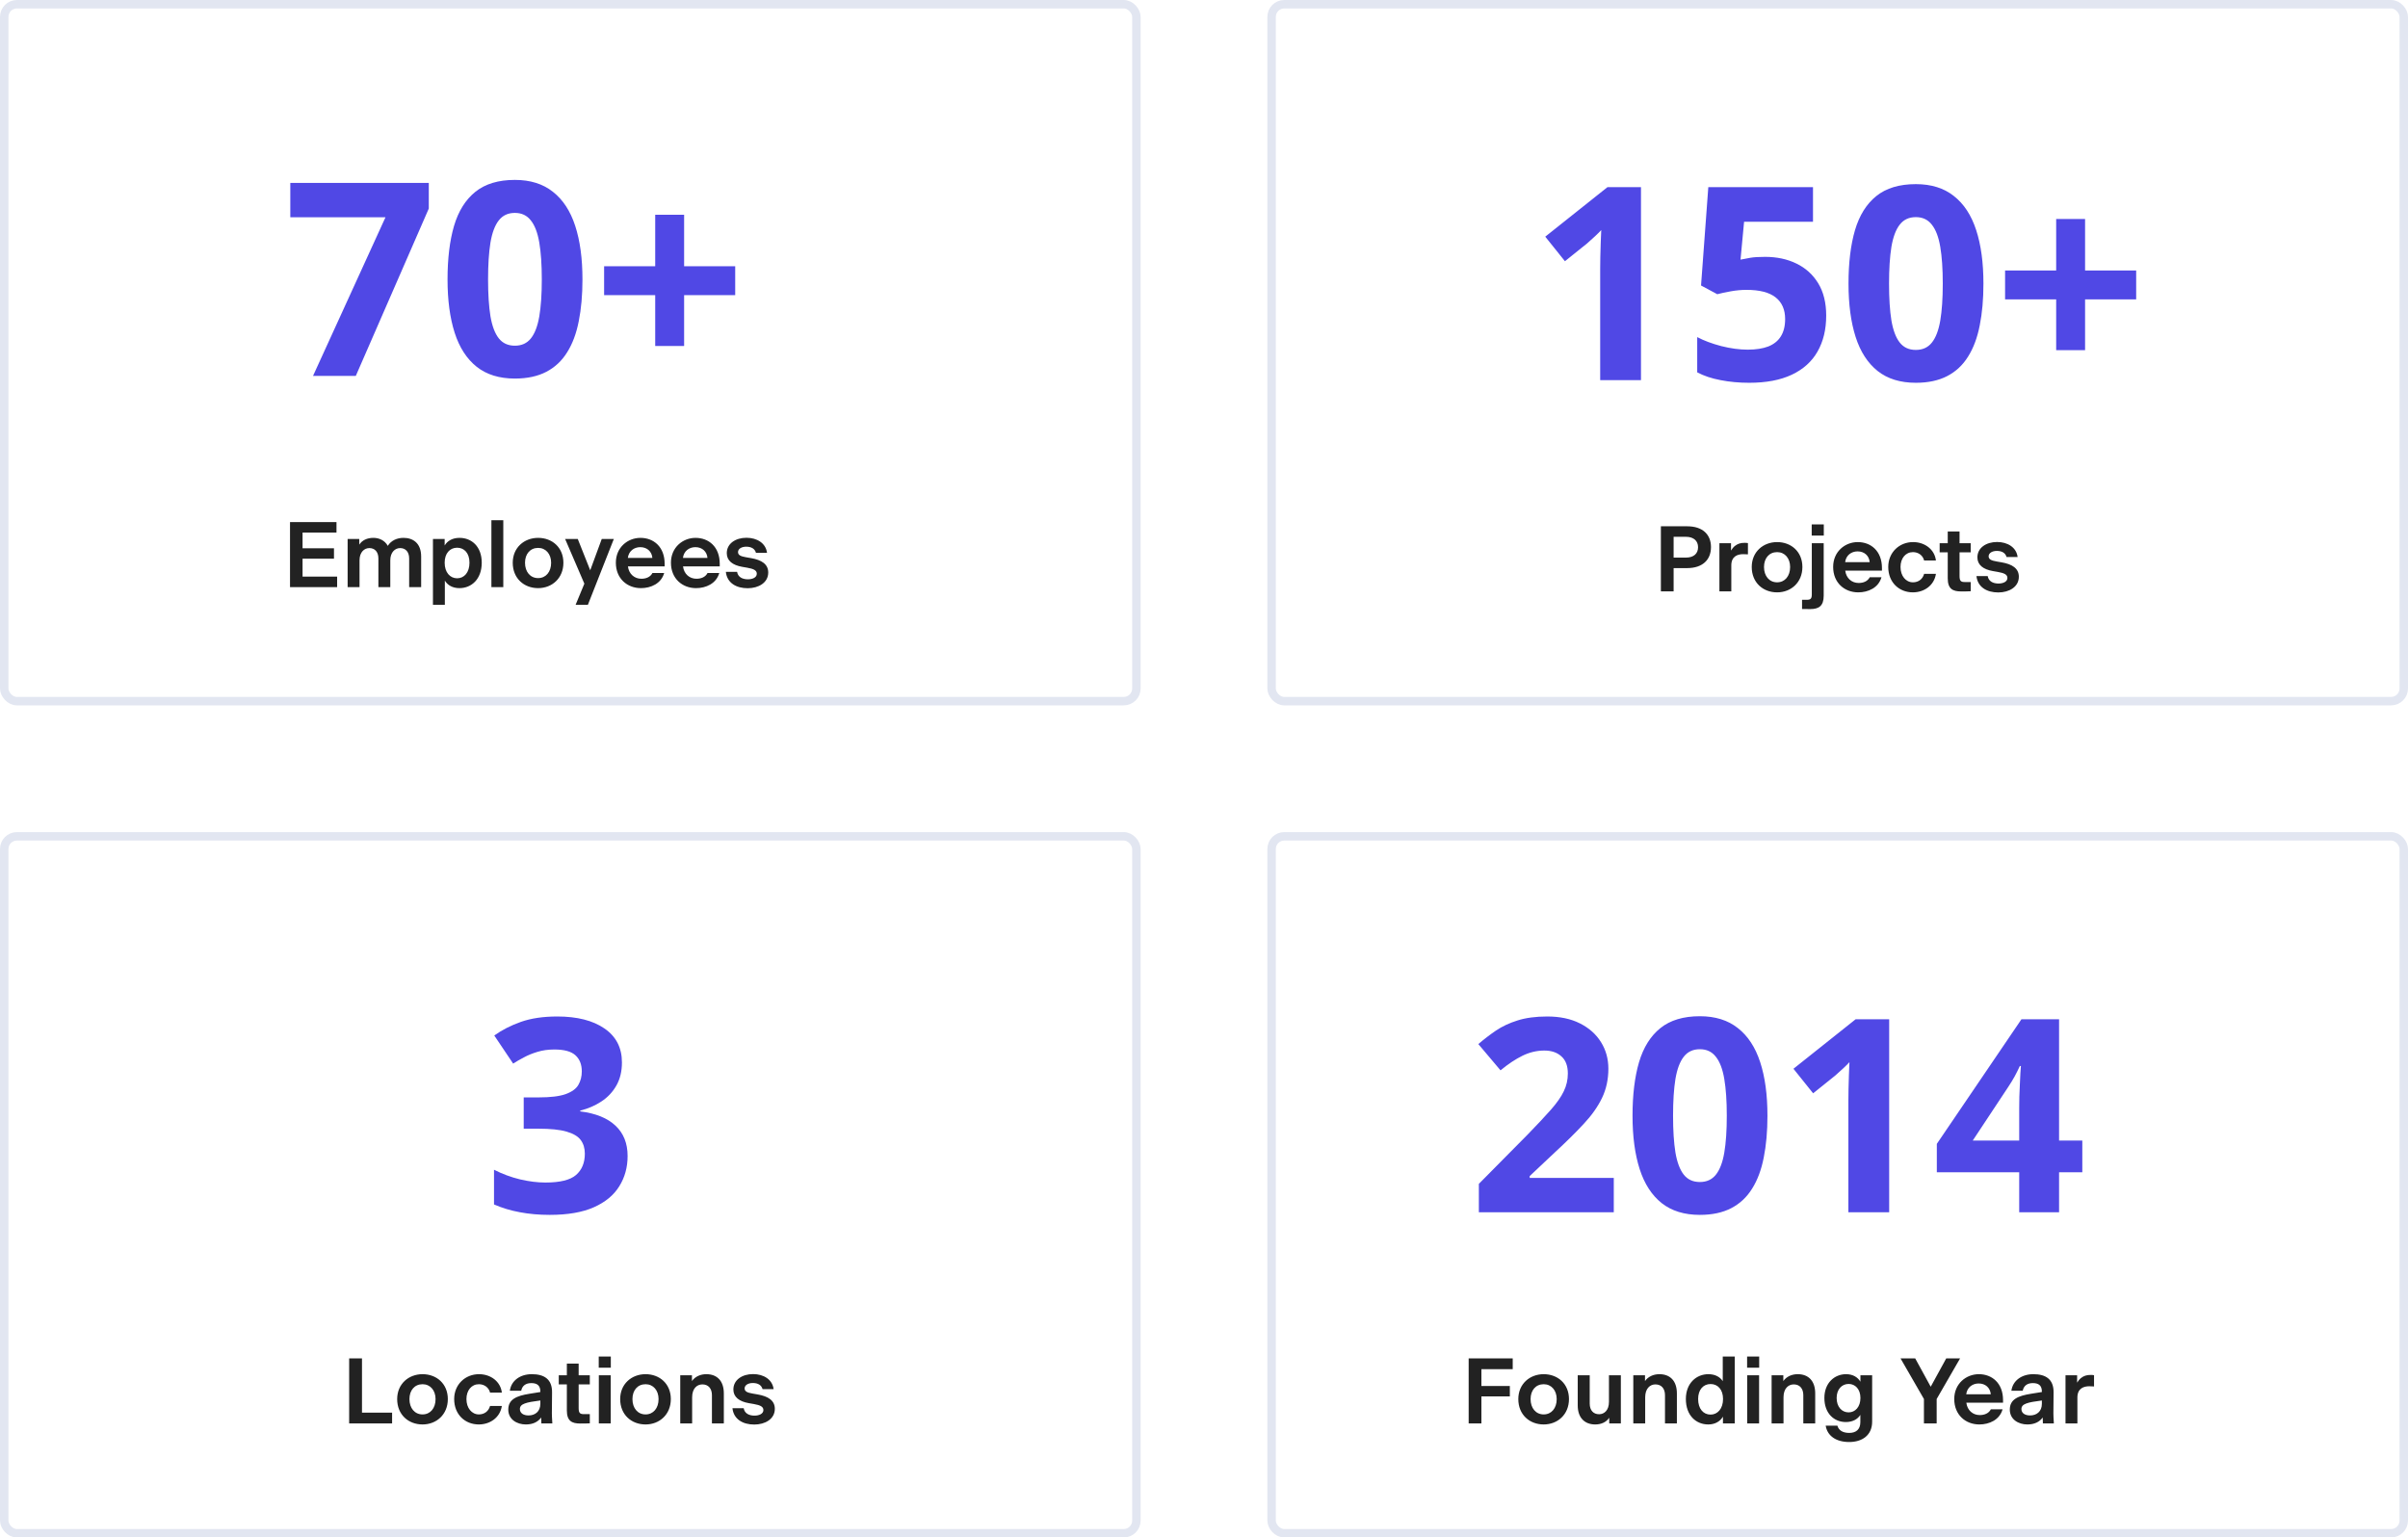 <svg width="570" height="364" viewBox="0 0 570 364" fill="none" xmlns="http://www.w3.org/2000/svg">
<rect x="1" y="1" width="268" height="165" rx="3" stroke="#E2E6F1" stroke-width="2"/>
<path d="M74.094 89L91.25 51.438H68.719V43.312H101.5V49.375L84.219 89H74.094ZM137.875 66.156C137.875 69.844 137.583 73.135 137 76.031C136.438 78.927 135.521 81.385 134.25 83.406C133 85.427 131.354 86.969 129.312 88.031C127.271 89.094 124.792 89.625 121.875 89.625C118.208 89.625 115.198 88.698 112.844 86.844C110.49 84.969 108.75 82.281 107.625 78.781C106.5 75.26 105.938 71.052 105.938 66.156C105.938 61.219 106.448 57 107.469 53.5C108.51 49.979 110.198 47.281 112.531 45.406C114.865 43.531 117.979 42.594 121.875 42.594C125.521 42.594 128.521 43.531 130.875 45.406C133.25 47.26 135.01 49.948 136.156 53.469C137.302 56.969 137.875 61.198 137.875 66.156ZM115.531 66.156C115.531 69.635 115.719 72.542 116.094 74.875C116.49 77.188 117.146 78.927 118.062 80.094C118.979 81.26 120.25 81.844 121.875 81.844C123.479 81.844 124.74 81.271 125.656 80.125C126.594 78.958 127.26 77.219 127.656 74.906C128.052 72.573 128.25 69.656 128.25 66.156C128.25 62.677 128.052 59.771 127.656 57.438C127.26 55.104 126.594 53.354 125.656 52.188C124.74 51 123.479 50.406 121.875 50.406C120.25 50.406 118.979 51 118.062 52.188C117.146 53.354 116.49 55.104 116.094 57.438C115.719 59.771 115.531 62.677 115.531 66.156ZM161.938 63.031H174.031V69.875H161.938V81.906H155.094V69.875H143V63.031H155.094V50.844H161.938V63.031Z" fill="#5048E5"/>
<path d="M79.804 136.514V139H68.65V123.6H79.65V126.086H71.62V129.804H79.056V132.268H71.62V136.514H79.804ZM85.105 132.664V139H82.288V127.604H85.038V128.946C85.721 127.912 86.886 127.34 88.382 127.34C89.725 127.34 91.067 127.912 91.793 129.232C92.562 128 93.927 127.34 95.51 127.34C97.733 127.34 99.691 128.55 99.691 131.762V139H96.853V132.224C96.853 130.574 95.928 129.76 94.719 129.76C93.508 129.76 92.386 130.75 92.386 132.664V139H89.57V132.224C89.57 130.574 88.647 129.76 87.436 129.76C86.227 129.76 85.105 130.728 85.105 132.664ZM108.754 139.242C107.148 139.242 105.96 138.56 105.3 137.46V143.18H102.484V127.604H105.256V129.144C105.894 128.066 107.082 127.34 108.776 127.34C111.636 127.34 114.034 129.386 114.034 133.214C114.034 137.13 111.592 139.242 108.754 139.242ZM108.204 136.91C109.854 136.91 111.13 135.568 111.13 133.214C111.13 130.904 109.854 129.672 108.204 129.672C106.488 129.672 105.256 131.014 105.256 133.214C105.256 135.546 106.554 136.91 108.204 136.91ZM116.32 139V123.16H119.136V139H116.32ZM127.379 139.242C124.035 139.242 121.373 136.932 121.373 133.236C121.373 129.65 124.079 127.34 127.379 127.34C130.701 127.34 133.363 129.606 133.363 133.236C133.363 136.888 130.679 139.242 127.379 139.242ZM127.379 136.866C129.205 136.866 130.459 135.414 130.459 133.236C130.459 131.168 129.205 129.716 127.379 129.716C125.509 129.716 124.277 131.146 124.277 133.236C124.277 135.392 125.531 136.866 127.379 136.866ZM145.3 127.604L139.162 143.18H136.258L138.326 138.186L133.772 127.604H136.764L139.712 135.018L142.44 127.604H145.3ZM157.219 135.656C156.515 138.164 154.073 139.242 151.719 139.242C148.485 139.242 145.779 136.998 145.779 133.214C145.779 129.606 148.573 127.34 151.609 127.34C154.689 127.34 157.329 129.43 157.329 133.478V134.094H148.639C148.859 135.898 150.179 137.02 151.807 137.02C152.863 137.02 153.919 136.668 154.447 135.656H157.219ZM151.565 129.54C150.069 129.54 148.815 130.486 148.617 132.092H154.425C154.293 130.552 153.149 129.54 151.565 129.54ZM170.26 135.656C169.556 138.164 167.114 139.242 164.76 139.242C161.526 139.242 158.82 136.998 158.82 133.214C158.82 129.606 161.614 127.34 164.65 127.34C167.73 127.34 170.37 129.43 170.37 133.478V134.094H161.68C161.9 135.898 163.22 137.02 164.848 137.02C165.904 137.02 166.96 136.668 167.488 135.656H170.26ZM164.606 129.54C163.11 129.54 161.856 130.486 161.658 132.092H167.466C167.334 130.552 166.19 129.54 164.606 129.54ZM176.987 139.264C174.303 139.264 172.103 138.032 171.817 135.392H174.479C174.677 136.602 175.711 137.152 177.031 137.152C178.109 137.152 179.143 136.734 179.143 135.832C179.143 135.018 178.373 134.666 176.855 134.402L175.711 134.204C173.423 133.808 172.037 132.752 172.037 130.97C172.037 128.682 174.127 127.318 176.701 127.318C179.187 127.318 181.277 128.594 181.563 130.882H178.945C178.681 129.914 177.845 129.43 176.635 129.43C175.535 129.43 174.699 129.936 174.699 130.706C174.699 131.432 175.337 131.718 176.635 131.938L177.779 132.136C180.287 132.576 181.849 133.566 181.849 135.546C181.849 137.966 179.539 139.264 176.987 139.264Z" fill="#222222"/>
<rect x="301" y="1" width="268" height="165" rx="3" stroke="#E2E6F1" stroke-width="2"/>
<path d="M388.438 90H378.781V63.562C378.781 62.833 378.792 61.938 378.812 60.875C378.833 59.792 378.865 58.688 378.906 57.562C378.948 56.417 378.99 55.385 379.031 54.469C378.802 54.74 378.333 55.208 377.625 55.875C376.938 56.521 376.292 57.104 375.688 57.625L370.438 61.844L365.781 56.031L380.5 44.312H388.438V90ZM417.812 60.812C420.604 60.812 423.083 61.344 425.25 62.406C427.438 63.469 429.156 65.031 430.406 67.094C431.656 69.156 432.281 71.698 432.281 74.719C432.281 78.01 431.594 80.854 430.219 83.25C428.865 85.625 426.833 87.448 424.125 88.719C421.438 89.99 418.083 90.625 414.062 90.625C411.667 90.625 409.406 90.417 407.281 90C405.177 89.604 403.333 88.99 401.75 88.156V79.812C403.333 80.646 405.229 81.354 407.438 81.938C409.667 82.5 411.76 82.781 413.719 82.781C415.635 82.781 417.25 82.531 418.562 82.031C419.875 81.51 420.865 80.719 421.531 79.656C422.219 78.573 422.562 77.198 422.562 75.531C422.562 73.302 421.812 71.594 420.312 70.406C418.812 69.219 416.51 68.625 413.406 68.625C412.219 68.625 410.979 68.74 409.688 68.969C408.417 69.198 407.354 69.427 406.5 69.656L402.656 67.594L404.375 44.312H429.156V52.5H412.844L412 61.469C412.708 61.323 413.479 61.177 414.312 61.031C415.146 60.885 416.312 60.812 417.812 60.812ZM469.5 67.156C469.5 70.844 469.208 74.135 468.625 77.031C468.062 79.927 467.146 82.385 465.875 84.406C464.625 86.427 462.979 87.969 460.938 89.031C458.896 90.094 456.417 90.625 453.5 90.625C449.833 90.625 446.823 89.698 444.469 87.844C442.115 85.969 440.375 83.281 439.25 79.781C438.125 76.26 437.562 72.052 437.562 67.156C437.562 62.219 438.073 58 439.094 54.5C440.135 50.979 441.823 48.281 444.156 46.406C446.49 44.531 449.604 43.594 453.5 43.594C457.146 43.594 460.146 44.531 462.5 46.406C464.875 48.26 466.635 50.948 467.781 54.469C468.927 57.969 469.5 62.198 469.5 67.156ZM447.156 67.156C447.156 70.635 447.344 73.542 447.719 75.875C448.115 78.188 448.771 79.927 449.688 81.094C450.604 82.26 451.875 82.844 453.5 82.844C455.104 82.844 456.365 82.271 457.281 81.125C458.219 79.958 458.885 78.219 459.281 75.906C459.677 73.573 459.875 70.656 459.875 67.156C459.875 63.677 459.677 60.771 459.281 58.438C458.885 56.104 458.219 54.354 457.281 53.188C456.365 52 455.104 51.406 453.5 51.406C451.875 51.406 450.604 52 449.688 53.188C448.771 54.354 448.115 56.104 447.719 58.438C447.344 60.771 447.156 63.677 447.156 67.156ZM493.562 64.031H505.656V70.875H493.562V82.906H486.719V70.875H474.625V64.031H486.719V51.844H493.562V64.031Z" fill="#5048E5"/>
<path d="M393.15 140V124.6H399.376C403.072 124.6 405.008 126.58 405.008 129.528C405.008 132.542 403.006 134.5 399.354 134.5H396.164V140H393.15ZM396.164 132.014H399.046C400.96 132.014 401.95 131.046 401.95 129.55C401.95 128.076 400.938 127.086 399.046 127.086H396.164V132.014ZM409.819 133.862V140H407.003V128.604H409.753V130.342C409.995 129.946 410.281 129.572 410.655 129.264C411.337 128.736 411.975 128.516 412.965 128.516C413.273 128.516 413.559 128.538 413.757 128.582V131.244C413.207 131.2 412.943 131.2 412.635 131.2C411.403 131.2 409.819 131.64 409.819 133.862ZM420.662 140.242C417.318 140.242 414.656 137.932 414.656 134.236C414.656 130.65 417.362 128.34 420.662 128.34C423.984 128.34 426.646 130.606 426.646 134.236C426.646 137.888 423.962 140.242 420.662 140.242ZM420.662 137.866C422.488 137.866 423.742 136.414 423.742 134.236C423.742 132.168 422.488 130.716 420.662 130.716C418.792 130.716 417.56 132.146 417.56 134.236C417.56 136.392 418.814 137.866 420.662 137.866ZM428.852 126.8V124.16H431.712V126.8H428.852ZM428.874 128.604H431.69V141.034C431.69 143.476 430.524 144.202 428.5 144.202C427.818 144.202 427.4 144.202 426.564 144.18V142.002H427.708C428.632 142.002 428.874 141.694 428.874 140.682V128.604ZM445.368 136.656C444.664 139.164 442.222 140.242 439.868 140.242C436.634 140.242 433.928 137.998 433.928 134.214C433.928 130.606 436.722 128.34 439.758 128.34C442.838 128.34 445.478 130.43 445.478 134.478V135.094H436.788C437.008 136.898 438.328 138.02 439.956 138.02C441.012 138.02 442.068 137.668 442.596 136.656H445.368ZM439.714 130.54C438.218 130.54 436.964 131.486 436.766 133.092H442.574C442.442 131.552 441.298 130.54 439.714 130.54ZM452.799 140.242C449.543 140.242 446.969 137.888 446.969 134.236C446.969 130.738 449.631 128.34 452.843 128.34C455.615 128.34 457.947 130.078 458.255 132.696H455.461C455.153 131.464 454.075 130.716 452.821 130.716C451.083 130.716 449.873 132.168 449.873 134.236C449.873 136.348 451.127 137.866 452.821 137.866C454.053 137.866 455.109 137.162 455.461 135.864H458.255C457.837 138.614 455.461 140.242 452.799 140.242ZM464.22 140.022C462.284 140.022 461.052 139.45 461.052 136.942V130.76H459.138V128.604H461.052V125.832H463.846V128.604H466.486V130.76H463.846V136.392C463.846 137.602 464.22 137.8 465.122 137.8H466.486V139.978C465.672 140.022 465.188 140.022 464.22 140.022ZM473.02 140.264C470.336 140.264 468.136 139.032 467.85 136.392H470.512C470.71 137.602 471.744 138.152 473.064 138.152C474.142 138.152 475.176 137.734 475.176 136.832C475.176 136.018 474.406 135.666 472.888 135.402L471.744 135.204C469.456 134.808 468.07 133.752 468.07 131.97C468.07 129.682 470.16 128.318 472.734 128.318C475.22 128.318 477.31 129.594 477.596 131.882H474.978C474.714 130.914 473.878 130.43 472.668 130.43C471.568 130.43 470.732 130.936 470.732 131.706C470.732 132.432 471.37 132.718 472.668 132.938L473.812 133.136C476.32 133.576 477.882 134.566 477.882 136.546C477.882 138.966 475.572 140.264 473.02 140.264Z" fill="#222222"/>
<rect x="1" y="198" width="268" height="165" rx="3" stroke="#E2E6F1" stroke-width="2"/>
<path d="M147.219 251.531C147.219 253.635 146.781 255.458 145.906 257C145.031 258.542 143.844 259.802 142.344 260.781C140.865 261.76 139.198 262.479 137.344 262.938V263.125C141.01 263.583 143.792 264.708 145.688 266.5C147.604 268.292 148.562 270.688 148.562 273.688C148.562 276.354 147.906 278.74 146.594 280.844C145.302 282.948 143.302 284.604 140.594 285.812C137.885 287.021 134.396 287.625 130.125 287.625C127.604 287.625 125.25 287.417 123.062 287C120.896 286.604 118.854 285.99 116.938 285.156V276.938C118.896 277.938 120.948 278.698 123.094 279.219C125.24 279.719 127.24 279.969 129.094 279.969C132.552 279.969 134.969 279.375 136.344 278.188C137.74 276.979 138.438 275.292 138.438 273.125C138.438 271.854 138.115 270.781 137.469 269.906C136.823 269.031 135.698 268.365 134.094 267.906C132.51 267.448 130.292 267.219 127.438 267.219H123.969V259.812H127.5C130.312 259.812 132.448 259.552 133.906 259.031C135.385 258.49 136.385 257.76 136.906 256.844C137.448 255.906 137.719 254.844 137.719 253.656C137.719 252.031 137.219 250.76 136.219 249.844C135.219 248.927 133.552 248.469 131.219 248.469C129.76 248.469 128.427 248.656 127.219 249.031C126.031 249.385 124.958 249.823 124 250.344C123.042 250.844 122.198 251.333 121.469 251.812L117 245.156C118.792 243.865 120.885 242.792 123.281 241.938C125.698 241.083 128.573 240.656 131.906 240.656C136.615 240.656 140.344 241.604 143.094 243.5C145.844 245.396 147.219 248.073 147.219 251.531Z" fill="#5048E5"/>
<path d="M82.65 337V321.6H85.686V334.448H92.814V337H82.65ZM100.022 337.242C96.678 337.242 94.016 334.932 94.016 331.236C94.016 327.65 96.722 325.34 100.022 325.34C103.344 325.34 106.006 327.606 106.006 331.236C106.006 334.888 103.322 337.242 100.022 337.242ZM100.022 334.866C101.848 334.866 103.102 333.414 103.102 331.236C103.102 329.168 101.848 327.716 100.022 327.716C98.152 327.716 96.92 329.146 96.92 331.236C96.92 333.392 98.174 334.866 100.022 334.866ZM113.338 337.242C110.082 337.242 107.508 334.888 107.508 331.236C107.508 327.738 110.17 325.34 113.382 325.34C116.154 325.34 118.486 327.078 118.794 329.696H116C115.692 328.464 114.614 327.716 113.36 327.716C111.622 327.716 110.412 329.168 110.412 331.236C110.412 333.348 111.666 334.866 113.36 334.866C114.592 334.866 115.648 334.162 116 332.864H118.794C118.376 335.614 116 337.242 113.338 337.242ZM128.147 337L128.103 335.592C127.355 336.626 126.167 337.242 124.473 337.242C122.361 337.242 120.315 336.054 120.315 333.722C120.315 331.28 122.295 330.466 125.309 329.982L127.905 329.564V329.432C127.905 328.002 127.113 327.452 125.771 327.452C124.429 327.452 123.615 328.09 123.373 329.256H120.689C121.019 326.836 123.153 325.34 125.881 325.34C128.741 325.34 130.699 326.462 130.677 329.63L130.633 334.646C130.633 335.02 130.655 335.614 130.743 337H128.147ZM123.065 333.59C123.065 334.58 123.923 335.108 125.111 335.108C126.651 335.108 127.905 334.184 127.905 332.358V331.566C124.495 332.006 123.065 332.358 123.065 333.59ZM137.349 337.022C135.413 337.022 134.181 336.45 134.181 333.942V327.76H132.267V325.604H134.181V322.832H136.975V325.604H139.615V327.76H136.975V333.392C136.975 334.602 137.349 334.8 138.251 334.8H139.615V336.978C138.801 337.022 138.317 337.022 137.349 337.022ZM141.727 323.8V321.16H144.587V323.8H141.727ZM141.749 337V325.604H144.565V337H141.749ZM152.809 337.242C149.465 337.242 146.803 334.932 146.803 331.236C146.803 327.65 149.509 325.34 152.809 325.34C156.131 325.34 158.793 327.606 158.793 331.236C158.793 334.888 156.109 337.242 152.809 337.242ZM152.809 334.866C154.635 334.866 155.889 333.414 155.889 331.236C155.889 329.168 154.635 327.716 152.809 327.716C150.939 327.716 149.707 329.146 149.707 331.236C149.707 333.392 150.961 334.866 152.809 334.866ZM163.837 330.818V337H161.021V325.604H163.793V326.968C164.519 325.934 165.751 325.34 167.203 325.34C169.711 325.34 171.339 326.902 171.339 329.894V337H168.523V330.312C168.523 328.75 167.687 327.76 166.257 327.76C164.959 327.76 163.837 328.75 163.837 330.818ZM178.548 337.264C175.864 337.264 173.664 336.032 173.378 333.392H176.04C176.238 334.602 177.272 335.152 178.592 335.152C179.67 335.152 180.704 334.734 180.704 333.832C180.704 333.018 179.934 332.666 178.416 332.402L177.272 332.204C174.984 331.808 173.598 330.752 173.598 328.97C173.598 326.682 175.688 325.318 178.262 325.318C180.748 325.318 182.838 326.594 183.124 328.882H180.506C180.242 327.914 179.406 327.43 178.196 327.43C177.096 327.43 176.26 327.936 176.26 328.706C176.26 329.432 176.898 329.718 178.196 329.938L179.34 330.136C181.848 330.576 183.41 331.566 183.41 333.546C183.41 335.966 181.1 337.264 178.548 337.264Z" fill="#222222"/>
<rect x="301" y="198" width="268" height="165" rx="3" stroke="#E2E6F1" stroke-width="2"/>
<path d="M382 287H350.062V280.281L361.531 268.688C363.844 266.312 365.698 264.333 367.094 262.75C368.51 261.146 369.531 259.688 370.156 258.375C370.802 257.062 371.125 255.656 371.125 254.156C371.125 252.344 370.615 250.99 369.594 250.094C368.594 249.177 367.25 248.719 365.562 248.719C363.792 248.719 362.073 249.125 360.406 249.938C358.74 250.75 357 251.906 355.188 253.406L349.938 247.188C351.25 246.062 352.635 245 354.094 244C355.573 243 357.281 242.198 359.219 241.594C361.177 240.969 363.521 240.656 366.25 240.656C369.25 240.656 371.823 241.198 373.969 242.281C376.135 243.365 377.802 244.844 378.969 246.719C380.135 248.573 380.719 250.677 380.719 253.031C380.719 255.552 380.219 257.854 379.219 259.938C378.219 262.021 376.76 264.083 374.844 266.125C372.948 268.167 370.656 270.427 367.969 272.906L362.094 278.438V278.875H382V287ZM418.375 264.156C418.375 267.844 418.083 271.135 417.5 274.031C416.938 276.927 416.021 279.385 414.75 281.406C413.5 283.427 411.854 284.969 409.812 286.031C407.771 287.094 405.292 287.625 402.375 287.625C398.708 287.625 395.698 286.698 393.344 284.844C390.99 282.969 389.25 280.281 388.125 276.781C387 273.26 386.438 269.052 386.438 264.156C386.438 259.219 386.948 255 387.969 251.5C389.01 247.979 390.698 245.281 393.031 243.406C395.365 241.531 398.479 240.594 402.375 240.594C406.021 240.594 409.021 241.531 411.375 243.406C413.75 245.26 415.51 247.948 416.656 251.469C417.802 254.969 418.375 259.198 418.375 264.156ZM396.031 264.156C396.031 267.635 396.219 270.542 396.594 272.875C396.99 275.188 397.646 276.927 398.562 278.094C399.479 279.26 400.75 279.844 402.375 279.844C403.979 279.844 405.24 279.271 406.156 278.125C407.094 276.958 407.76 275.219 408.156 272.906C408.552 270.573 408.75 267.656 408.75 264.156C408.75 260.677 408.552 257.771 408.156 255.438C407.76 253.104 407.094 251.354 406.156 250.188C405.24 249 403.979 248.406 402.375 248.406C400.75 248.406 399.479 249 398.562 250.188C397.646 251.354 396.99 253.104 396.594 255.438C396.219 257.771 396.031 260.677 396.031 264.156ZM447.188 287H437.531V260.562C437.531 259.833 437.542 258.938 437.562 257.875C437.583 256.792 437.615 255.688 437.656 254.562C437.698 253.417 437.74 252.385 437.781 251.469C437.552 251.74 437.083 252.208 436.375 252.875C435.688 253.521 435.042 254.104 434.438 254.625L429.188 258.844L424.531 253.031L439.25 241.312H447.188V287ZM492.906 277.531H487.406V287H477.969V277.531H458.469V270.812L478.5 241.312H487.406V270.031H492.906V277.531ZM477.969 270.031V262.281C477.969 261.552 477.979 260.688 478 259.688C478.042 258.688 478.083 257.688 478.125 256.688C478.167 255.688 478.208 254.802 478.25 254.031C478.312 253.24 478.354 252.688 478.375 252.375H478.125C477.729 253.229 477.312 254.062 476.875 254.875C476.438 255.667 475.927 256.5 475.344 257.375L466.969 270.031H477.969Z" fill="#5048E5"/>
<path d="M357.396 330.598H350.664V337H347.65V321.6H358.078V324.152H350.664V328.134H357.396V330.598ZM365.408 337.242C362.064 337.242 359.402 334.932 359.402 331.236C359.402 327.65 362.108 325.34 365.408 325.34C368.73 325.34 371.392 327.606 371.392 331.236C371.392 334.888 368.708 337.242 365.408 337.242ZM365.408 334.866C367.234 334.866 368.488 333.414 368.488 331.236C368.488 329.168 367.234 327.716 365.408 327.716C363.538 327.716 362.306 329.146 362.306 331.236C362.306 333.392 363.56 334.866 365.408 334.866ZM380.924 337V335.658C380.198 336.714 379.032 337.242 377.602 337.242C375.182 337.242 373.466 335.724 373.466 332.754V325.604H376.304V332.292C376.304 333.92 377.184 334.822 378.526 334.822C379.736 334.822 380.858 333.898 380.858 331.896V325.604H383.674V337H380.924ZM389.435 330.818V337H386.619V325.604H389.391V326.968C390.117 325.934 391.349 325.34 392.801 325.34C395.309 325.34 396.937 326.902 396.937 329.894V337H394.121V330.312C394.121 328.75 393.285 327.76 391.855 327.76C390.557 327.76 389.435 328.75 389.435 330.818ZM407.841 337V335.394C407.181 336.516 405.971 337.242 404.365 337.242C401.505 337.242 399.063 335.152 399.063 331.214C399.063 327.43 401.593 325.34 404.387 325.34C405.971 325.34 407.137 325.978 407.797 326.99V321.16H410.635V337H407.841ZM404.915 334.91C406.543 334.91 407.863 333.546 407.863 331.214C407.863 328.97 406.609 327.672 404.915 327.672C403.199 327.672 401.967 328.992 401.967 331.214C401.967 333.546 403.199 334.91 404.915 334.91ZM413.559 323.8V321.16H416.419V323.8H413.559ZM413.581 337V325.604H416.397V337H413.581ZM422.177 330.818V337H419.361V325.604H422.133V326.968C422.859 325.934 424.091 325.34 425.543 325.34C428.051 325.34 429.679 326.902 429.679 329.894V337H426.863V330.312C426.863 328.75 426.027 327.76 424.597 327.76C423.299 327.76 422.177 328.75 422.177 330.818ZM443.158 336.582C443.158 339.838 440.76 341.4 437.724 341.4C434.512 341.4 432.532 339.86 432.158 337.528H434.93C435.238 338.628 436.184 339.244 437.746 339.244C439.33 339.244 440.364 338.43 440.364 336.692V334.976C439.726 336.01 438.538 336.67 436.932 336.67C434.138 336.67 431.85 334.624 431.85 330.972C431.85 327.408 434.248 325.34 436.976 325.34C438.56 325.34 439.726 326.022 440.386 327.122V325.604H443.158V336.582ZM437.592 334.382C439.154 334.382 440.386 333.084 440.386 330.972C440.386 328.86 439.132 327.65 437.592 327.65C435.986 327.65 434.754 328.926 434.754 330.972C434.754 333.084 435.986 334.382 437.592 334.382ZM463.975 321.6L458.431 331.214V337H455.417V331.214L449.873 321.6H453.349L457.023 328.31L460.697 321.6H463.975ZM474.032 333.656C473.328 336.164 470.886 337.242 468.532 337.242C465.298 337.242 462.592 334.998 462.592 331.214C462.592 327.606 465.386 325.34 468.422 325.34C471.502 325.34 474.142 327.43 474.142 331.478V332.094H465.452C465.672 333.898 466.992 335.02 468.62 335.02C469.676 335.02 470.732 334.668 471.26 333.656H474.032ZM468.378 327.54C466.882 327.54 465.628 328.486 465.43 330.092H471.238C471.106 328.552 469.962 327.54 468.378 327.54ZM483.575 337L483.531 335.592C482.783 336.626 481.595 337.242 479.901 337.242C477.789 337.242 475.743 336.054 475.743 333.722C475.743 331.28 477.723 330.466 480.737 329.982L483.333 329.564V329.432C483.333 328.002 482.541 327.452 481.199 327.452C479.857 327.452 479.043 328.09 478.801 329.256H476.117C476.447 326.836 478.581 325.34 481.309 325.34C484.169 325.34 486.127 326.462 486.105 329.63L486.061 334.646C486.061 335.02 486.083 335.614 486.171 337H483.575ZM478.493 333.59C478.493 334.58 479.351 335.108 480.539 335.108C482.079 335.108 483.333 334.184 483.333 332.358V331.566C479.923 332.006 478.493 332.358 478.493 333.59ZM491.743 330.862V337H488.927V325.604H491.677V327.342C491.919 326.946 492.205 326.572 492.579 326.264C493.261 325.736 493.899 325.516 494.889 325.516C495.197 325.516 495.483 325.538 495.681 325.582V328.244C495.131 328.2 494.867 328.2 494.559 328.2C493.327 328.2 491.743 328.64 491.743 330.862Z" fill="#222222"/>
</svg>
